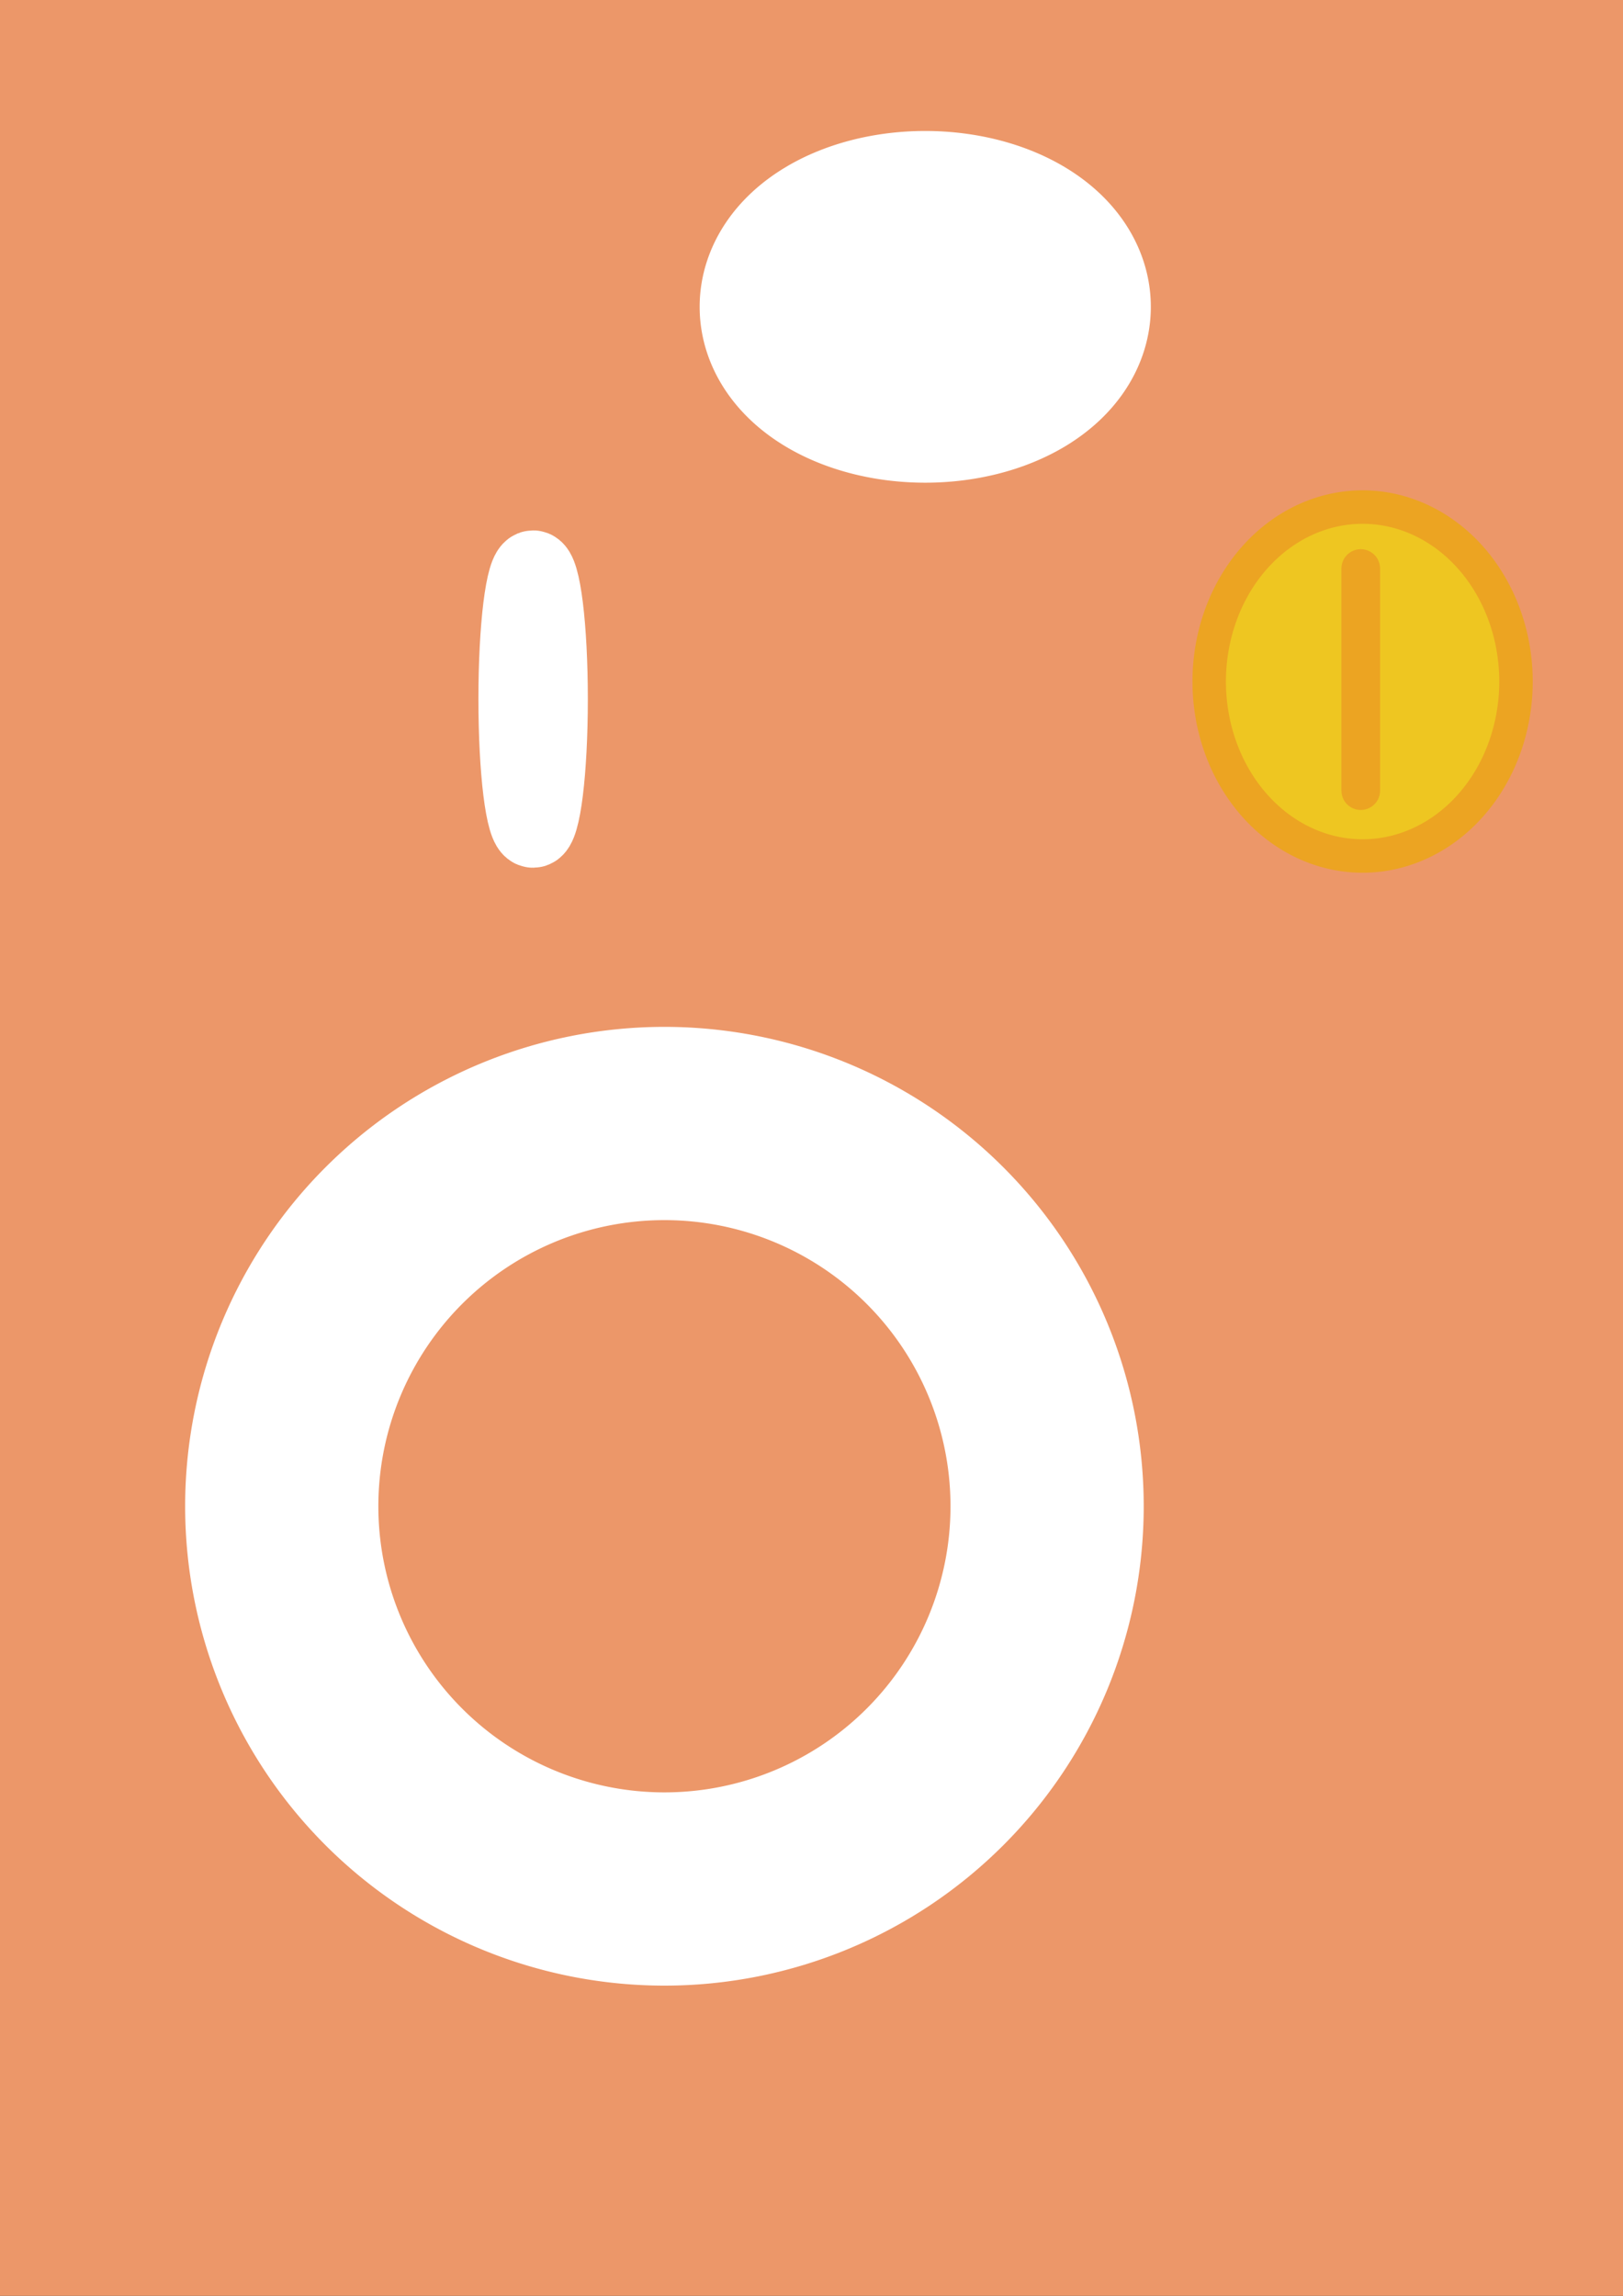 <?xml version="1.0" encoding="UTF-8" standalone="no"?>
<!-- Created with Inkscape (http://www.inkscape.org/) -->

<svg
   xmlns:dc="http://purl.org/dc/elements/1.1/"
   xmlns:cc="http://creativecommons.org/ns#"
   xmlns:rdf="http://www.w3.org/1999/02/22-rdf-syntax-ns#"
   xmlns:svg="http://www.w3.org/2000/svg"
   xmlns="http://www.w3.org/2000/svg"
   xmlns:sodipodi="http://sodipodi.sourceforge.net/DTD/sodipodi-0.dtd"
   xmlns:inkscape="http://www.inkscape.org/namespaces/inkscape"
   width="210mm"
   height="297mm"
   viewBox="0 0 210 297"
   version="1.1"
   id="svg8"
   inkscape:version="0.92.2 (5c3e80d, 2017-08-06)"
   sodipodi:docname="dessin.svg">
  <rect x="0" y="0" width="210" height="297" fill="#333333" stroke="none"/>
  <defs
     id="defs2" />
  <sodipodi:namedview
     id="base"
     pagecolor="#ffffff"
     bordercolor="#666666"
     borderopacity="1.0"
     inkscape:pageopacity="0.0"
     inkscape:pageshadow="2"
     inkscape:zoom="0.18530662"
     inkscape:cx="1297.7722"
     inkscape:cy="1361.6312"
     inkscape:document-units="mm"
     inkscape:current-layer="layer1"
     showgrid="false"
     inkscape:window-width="1920"
     inkscape:window-height="1027"
     inkscape:window-x="1912"
     inkscape:window-y="-8"
     inkscape:window-maximized="1" />
  <g
     inkscape:label="Calque 1"
     inkscape:groupmode="layer"
     id="layer1">
    <rect
       style="opacity:1;fill:#ec9769;fill-opacity:1;fill-rule:evenodd;stroke:#eca422;stroke-width:5;stroke-linecap:round;stroke-linejoin:round;stroke-miterlimit:4;stroke-dasharray:none;stroke-opacity:1"
       id="rect853"
       width="838.127"
       height="842.41"
       x="-412.638"
       y="-416.907"
       ry="5.906" />
    <ellipse
       style="opacity:1;fill:none;fill-opacity:1;fill-rule:evenodd;stroke:#ffffff;stroke-width:10;stroke-linecap:round;stroke-linejoin:round;stroke-miterlimit:4;stroke-dasharray:none;stroke-opacity:1"
       id="path815"
       cx="68.981"
       cy="90.436"
       rx="2.079"
       ry="16.82" />
    <path
       style="opacity:1;fill:none;fill-opacity:1;fill-rule:evenodd;stroke:#ffffff;stroke-width:25;stroke-linecap:round;stroke-linejoin:round;stroke-miterlimit:4;stroke-dasharray:none;stroke-opacity:1"
       id="path821"
       sodipodi:type="arc"
       sodipodi:cx="85.970512"
       sodipodi:cy="194.85713"
       sodipodi:rx="49.514877"
       sodipodi:ry="49.514877"
       sodipodi:start="0"
       sodipodi:end="6.2828112"
       d="M 135.485,194.857 A 49.515,49.515 0 0 1 85.975,244.372 49.515,49.515 0 0 1 36.456,194.866 49.515,49.515 0 0 1 85.957,145.342 49.515,49.515 0 0 1 135.485,194.839"
       sodipodi:open="true"
       inkscape:export-filename="E:\Projects\LD46\LD46\Assets\Sprites\SelectionCircle.png"
       inkscape:export-xdpi="100"
       inkscape:export-ydpi="100" />
    <path
       style="opacity:1;fill:#fbffff;fill-opacity:1;fill-rule:evenodd;stroke:#ffffff;stroke-width:25;stroke-linecap:round;stroke-linejoin:round;stroke-miterlimit:4;stroke-dasharray:none;stroke-opacity:1"
       id="path823"
       sodipodi:type="arc"
       sodipodi:cx="119.71693"
       sodipodi:cy="39.694027"
       sodipodi:rx="16.689405"
       sodipodi:ry="10.250187"
       sodipodi:start="0"
       sodipodi:end="6.2828188"
       sodipodi:open="true"
       d="M 136.406,39.694 A 16.689,10.25 0 0 1 119.718,49.944 16.689,10.25 0 0 1 103.028,39.696 16.689,10.25 0 0 1 119.712,29.444 16.689,10.25 0 0 1 136.406,39.69" />
    <g
       id="g851"
       inkscape:export-filename="E:\Projects\LD46\LD46\Assets\Sprites\CoinIcon.png"
       inkscape:export-xdpi="51.343433"
       inkscape:export-ydpi="51.343433">
      <path
         d="M 196.154,88.168 A 19.847,22.571 0 0 1 176.309,110.738 19.847,22.571 0 0 1 156.459,88.172 19.847,22.571 0 0 1 176.301,65.597 19.847,22.571 0 0 1 196.154,88.159"
         sodipodi:open="true"
         sodipodi:end="6.2828188"
         sodipodi:start="0"
         sodipodi:ry="22.570602"
         sodipodi:rx="19.847473"
         sodipodi:cy="88.167564"
         sodipodi:cx="176.30678"
         sodipodi:type="arc"
         id="path839"
         style="opacity:1;fill:#eec621;fill-opacity:1;fill-rule:evenodd;stroke:#eca422;stroke-width:4.33;stroke-linecap:round;stroke-linejoin:round;stroke-miterlimit:4;stroke-dasharray:none;stroke-opacity:1" />
      <path
         inkscape:connector-curvature="0"
         id="path847"
         d="M 176.067,73.547 V 102.282"
         style="fill:none;fill-rule:evenodd;stroke:#eca422;stroke-width:5;stroke-linecap:round;stroke-linejoin:miter;stroke-opacity:1;stroke-miterlimit:4;stroke-dasharray:none" />
    </g>
  </g>
</svg>
